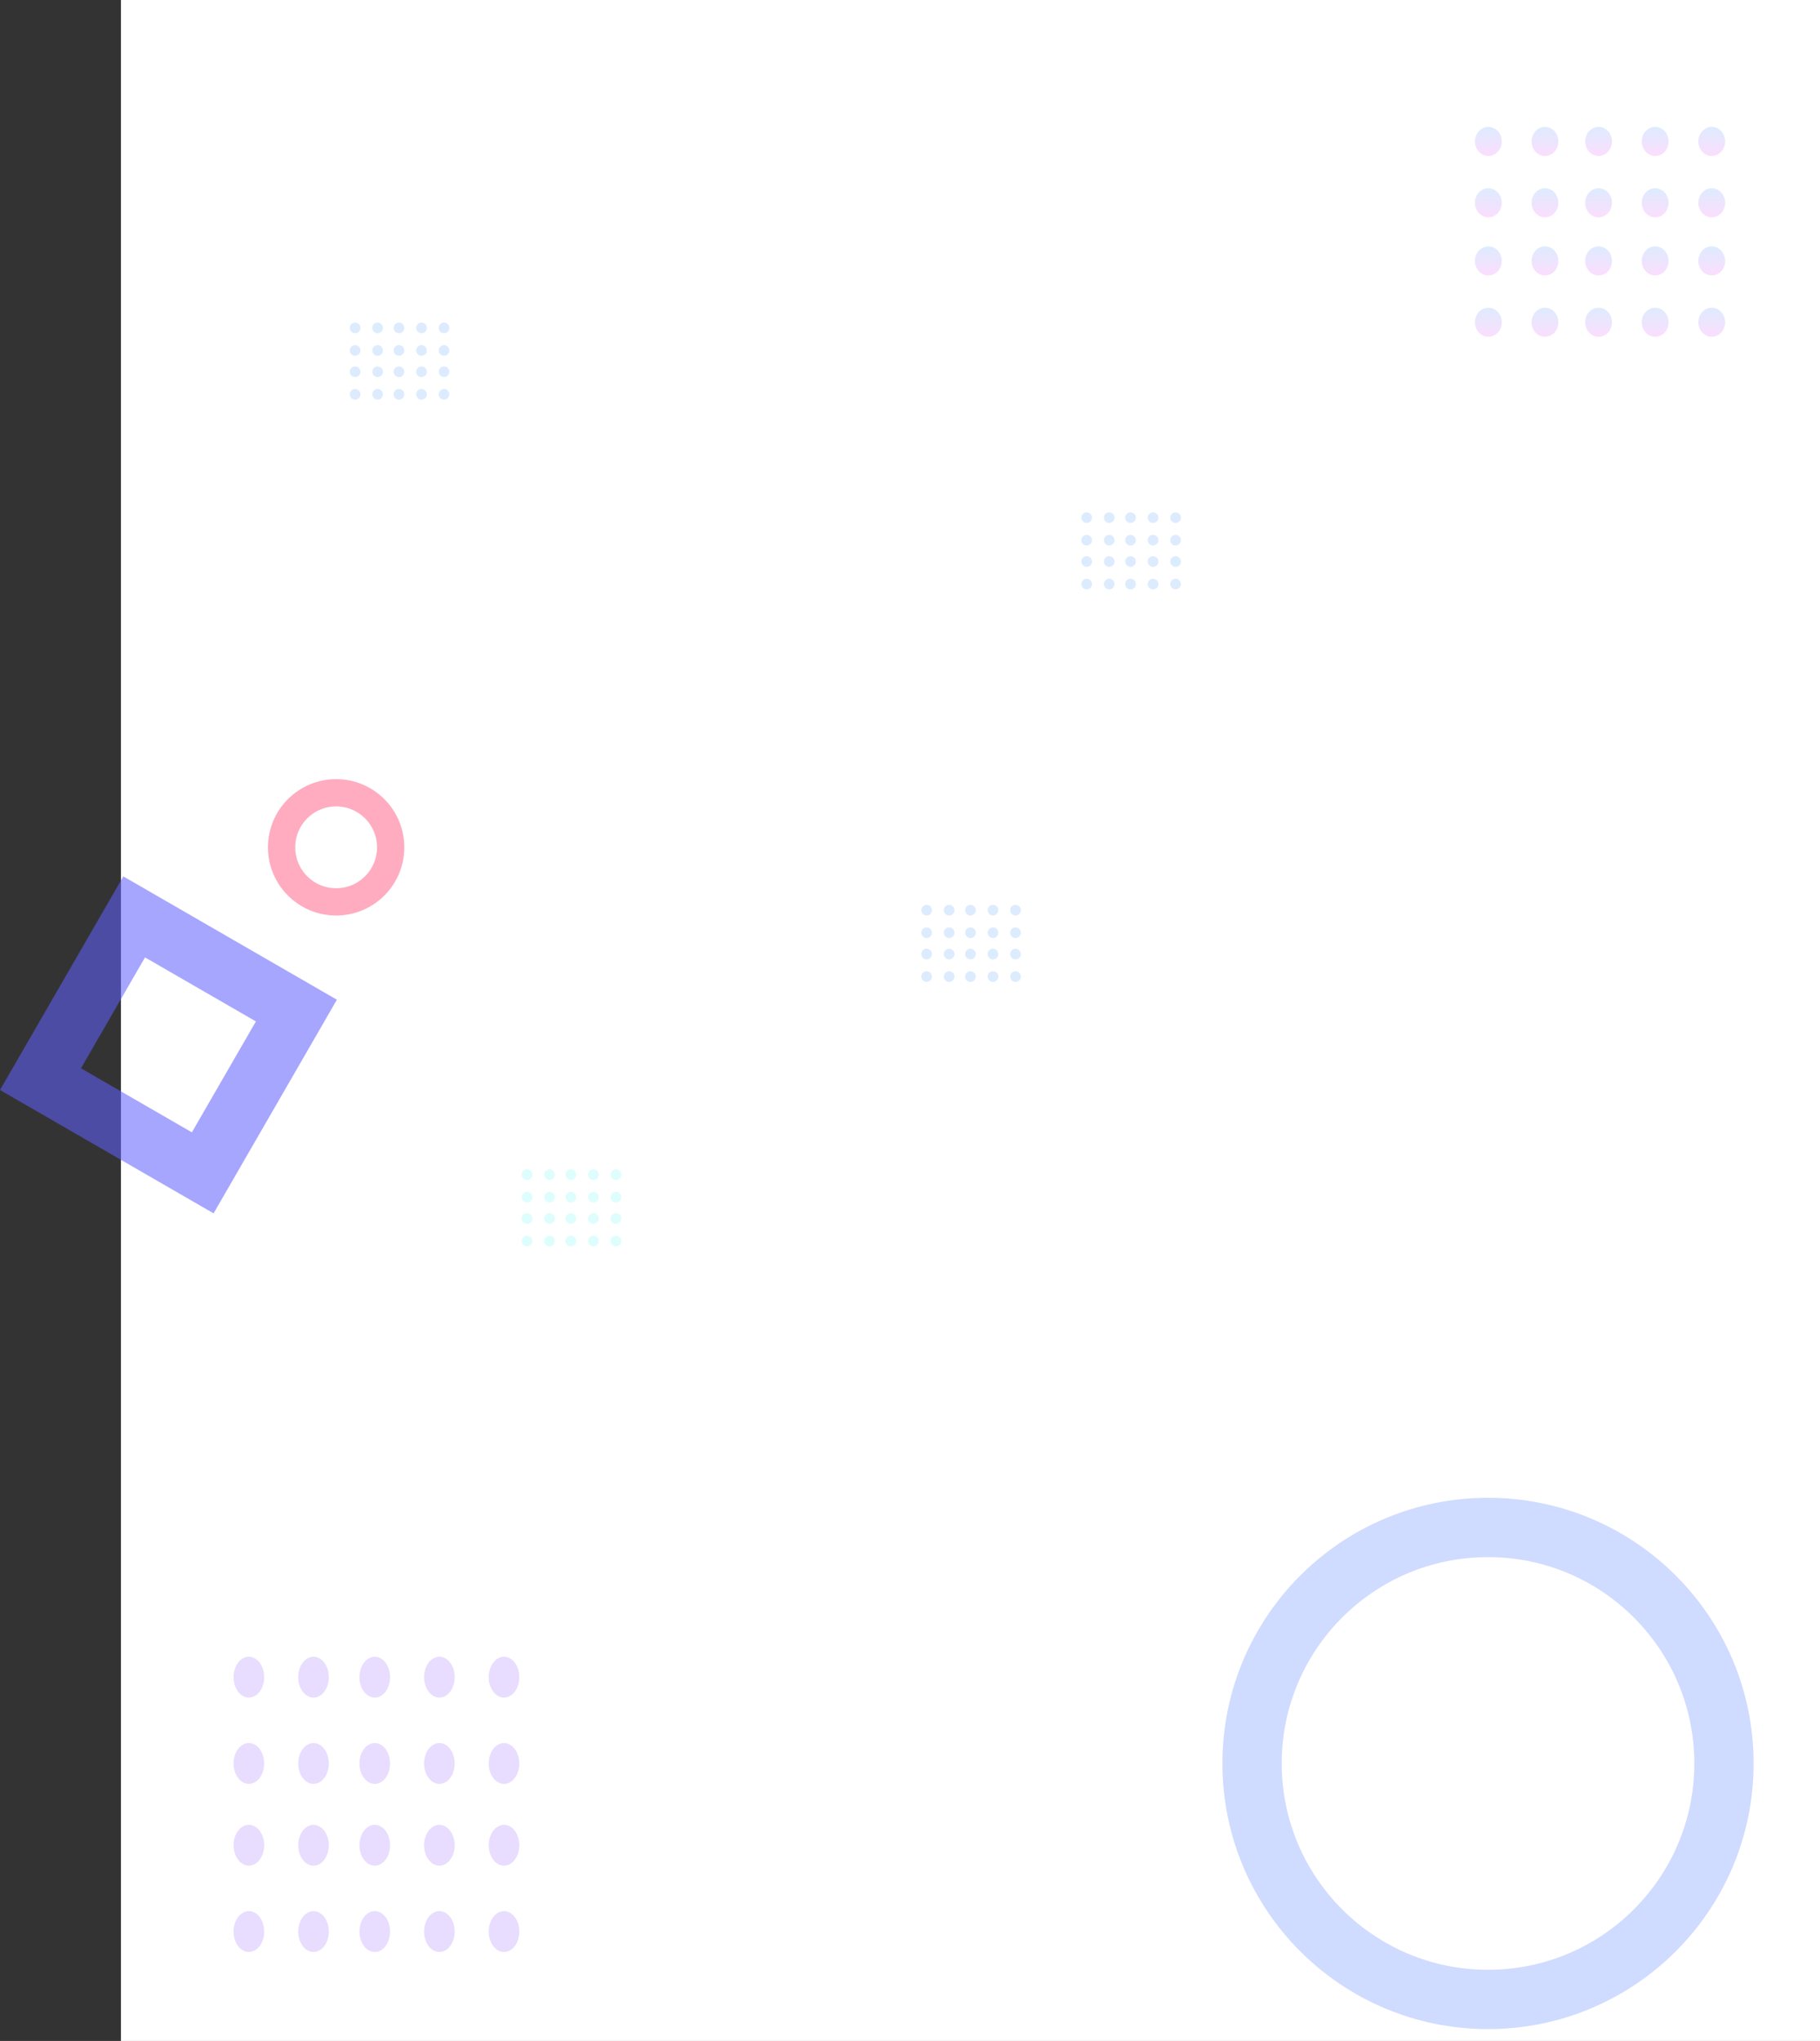 <svg xmlns="http://www.w3.org/2000/svg" width="1535" height="1721" fill="none" viewBox="0 0 1535 1721"><rect x="0" y="0" width="1535" height="1721" fill="#333333" stroke="none"/><rect width="1433" height="1721" x="102" fill="#fff"/><g opacity=".168"><circle cx="781.5" cy="767.5" r="4.5" fill="#388AF7"/><circle cx="800.5" cy="767.5" r="4.5" fill="#388AF7"/><circle cx="818.5" cy="767.5" r="4.5" fill="#388AF7"/><circle cx="837.5" cy="767.5" r="4.5" fill="#388AF7"/><circle cx="781.5" cy="786.5" r="4.5" fill="#388AF7"/><circle cx="800.5" cy="786.5" r="4.5" fill="#388AF7"/><circle cx="818.5" cy="786.5" r="4.5" fill="#388AF7"/><circle cx="837.5" cy="786.5" r="4.5" fill="#388AF7"/><circle cx="781.5" cy="804.5" r="4.5" fill="#388AF7"/><circle cx="800.5" cy="804.5" r="4.5" fill="#388AF7"/><circle cx="818.5" cy="804.5" r="4.5" fill="#388AF7"/><circle cx="837.5" cy="804.5" r="4.5" fill="#388AF7"/><circle cx="781.5" cy="823.5" r="4.5" fill="#388AF7"/><circle cx="800.5" cy="823.5" r="4.5" fill="#388AF7"/><circle cx="818.5" cy="823.5" r="4.5" fill="#388AF7"/><circle cx="837.5" cy="823.5" r="4.5" fill="#388AF7"/><circle cx="856.5" cy="767.5" r="4.5" fill="#388AF7"/><circle cx="856.5" cy="786.5" r="4.5" fill="#388AF7"/><circle cx="856.5" cy="804.5" r="4.5" fill="#388AF7"/><circle cx="856.5" cy="823.5" r="4.5" fill="#388AF7"/></g><g opacity=".168"><ellipse cx="209.911" cy="1414.24" fill="#7538F7" rx="12.911" ry="17.238"/><ellipse cx="264.423" cy="1414.24" fill="#7538F7" rx="12.911" ry="17.238"/><ellipse cx="316.065" cy="1414.24" fill="#7538F7" rx="12.911" ry="17.238"/><ellipse cx="370.577" cy="1414.24" fill="#7538F7" rx="12.911" ry="17.238"/><ellipse cx="209.911" cy="1487.02" fill="#7538F7" rx="12.911" ry="17.238"/><ellipse cx="264.423" cy="1487.02" fill="#7538F7" rx="12.911" ry="17.238"/><ellipse cx="316.065" cy="1487.02" fill="#7538F7" rx="12.911" ry="17.238"/><ellipse cx="370.577" cy="1487.02" fill="#7538F7" rx="12.911" ry="17.238"/><ellipse cx="209.911" cy="1555.98" fill="#7538F7" rx="12.911" ry="17.238"/><ellipse cx="264.423" cy="1555.98" fill="#7538F7" rx="12.911" ry="17.238"/><ellipse cx="316.065" cy="1555.98" fill="#7538F7" rx="12.911" ry="17.238"/><ellipse cx="370.577" cy="1555.98" fill="#7538F7" rx="12.911" ry="17.238"/><ellipse cx="209.911" cy="1628.76" fill="#7538F7" rx="12.911" ry="17.238"/><ellipse cx="264.423" cy="1628.76" fill="#7538F7" rx="12.911" ry="17.238"/><ellipse cx="316.065" cy="1628.76" fill="#7538F7" rx="12.911" ry="17.238"/><ellipse cx="370.577" cy="1628.76" fill="#7538F7" rx="12.911" ry="17.238"/><ellipse cx="425.089" cy="1414.24" fill="#7538F7" rx="12.911" ry="17.238"/><ellipse cx="425.089" cy="1487.02" fill="#7538F7" rx="12.911" ry="17.238"/><ellipse cx="425.089" cy="1555.98" fill="#7538F7" rx="12.911" ry="17.238"/><ellipse cx="425.089" cy="1628.76" fill="#7538F7" rx="12.911" ry="17.238"/></g><g opacity=".168"><circle cx="916.5" cy="436.5" r="4.5" fill="#388AF7"/><circle cx="935.5" cy="436.5" r="4.5" fill="#388AF7"/><circle cx="953.5" cy="436.5" r="4.5" fill="#388AF7"/><circle cx="972.5" cy="436.5" r="4.5" fill="#388AF7"/><circle cx="916.5" cy="455.5" r="4.5" fill="#388AF7"/><circle cx="935.5" cy="455.5" r="4.5" fill="#388AF7"/><circle cx="953.5" cy="455.5" r="4.5" fill="#388AF7"/><circle cx="972.5" cy="455.5" r="4.5" fill="#388AF7"/><circle cx="916.5" cy="473.5" r="4.5" fill="#388AF7"/><circle cx="935.5" cy="473.5" r="4.5" fill="#388AF7"/><circle cx="953.5" cy="473.5" r="4.5" fill="#388AF7"/><circle cx="972.5" cy="473.5" r="4.5" fill="#388AF7"/><circle cx="916.5" cy="492.5" r="4.5" fill="#388AF7"/><circle cx="935.5" cy="492.5" r="4.5" fill="#388AF7"/><circle cx="953.5" cy="492.5" r="4.5" fill="#388AF7"/><circle cx="972.5" cy="492.5" r="4.5" fill="#388AF7"/><circle cx="991.5" cy="436.5" r="4.5" fill="#388AF7"/><circle cx="991.5" cy="455.5" r="4.5" fill="#388AF7"/><circle cx="991.5" cy="473.5" r="4.5" fill="#388AF7"/><circle cx="991.5" cy="492.5" r="4.5" fill="#388AF7"/></g><rect width="158" height="158" x="113.151" y="773.151" stroke="#5F5FFF" stroke-width="50" opacity=".556" transform="rotate(30 113.151 773.151)"/><circle cx="283.5" cy="714.5" r="46" stroke="#FF3E6C" stroke-width="23" opacity=".427"/><circle cx="1255" cy="1487" r="199" stroke="#8FACFF" stroke-width="50" opacity=".427"/><g opacity=".168"><ellipse cx="1255.3" cy="119.254" fill="url(#paint0_linear)" rx="11.304" ry="12.254"/><ellipse cx="1303.03" cy="119.254" fill="url(#paint1_linear)" rx="11.304" ry="12.254"/><ellipse cx="1348.24" cy="119.254" fill="url(#paint2_linear)" rx="11.304" ry="12.254"/><ellipse cx="1395.97" cy="119.254" fill="url(#paint3_linear)" rx="11.304" ry="12.254"/><ellipse cx="1255.3" cy="170.992" fill="url(#paint4_linear)" rx="11.304" ry="12.254"/><ellipse cx="1303.03" cy="170.992" fill="url(#paint5_linear)" rx="11.304" ry="12.254"/><ellipse cx="1348.24" cy="170.992" fill="url(#paint6_linear)" rx="11.304" ry="12.254"/><ellipse cx="1395.97" cy="170.992" fill="url(#paint7_linear)" rx="11.304" ry="12.254"/><ellipse cx="1255.3" cy="220.008" fill="url(#paint8_linear)" rx="11.304" ry="12.254"/><ellipse cx="1303.03" cy="220.008" fill="url(#paint9_linear)" rx="11.304" ry="12.254"/><ellipse cx="1348.24" cy="220.008" fill="url(#paint10_linear)" rx="11.304" ry="12.254"/><ellipse cx="1395.97" cy="220.008" fill="url(#paint11_linear)" rx="11.304" ry="12.254"/><ellipse cx="1255.3" cy="271.746" fill="url(#paint12_linear)" rx="11.304" ry="12.254"/><ellipse cx="1303.03" cy="271.746" fill="url(#paint13_linear)" rx="11.304" ry="12.254"/><ellipse cx="1348.24" cy="271.746" fill="url(#paint14_linear)" rx="11.304" ry="12.254"/><ellipse cx="1395.97" cy="271.746" fill="url(#paint15_linear)" rx="11.304" ry="12.254"/><ellipse cx="1443.7" cy="119.254" fill="url(#paint16_linear)" rx="11.304" ry="12.254"/><ellipse cx="1443.7" cy="170.992" fill="url(#paint17_linear)" rx="11.304" ry="12.254"/><ellipse cx="1443.7" cy="220.008" fill="url(#paint18_linear)" rx="11.304" ry="12.254"/><ellipse cx="1443.7" cy="271.746" fill="url(#paint19_linear)" rx="11.304" ry="12.254"/></g><g opacity=".168"><circle cx="444.5" cy="990.5" r="4.5" fill="#38F7EC"/><circle cx="463.5" cy="990.5" r="4.5" fill="#38F7EC"/><circle cx="481.5" cy="990.5" r="4.5" fill="#38F7EC"/><circle cx="500.5" cy="990.5" r="4.5" fill="#38F7EC"/><circle cx="444.5" cy="1009.5" r="4.5" fill="#38F7EC"/><circle cx="463.5" cy="1009.5" r="4.5" fill="#38F7EC"/><circle cx="481.5" cy="1009.5" r="4.5" fill="#38F7EC"/><circle cx="500.5" cy="1009.5" r="4.5" fill="#38F7EC"/><circle cx="444.5" cy="1027.5" r="4.5" fill="#38F7EC"/><circle cx="463.5" cy="1027.5" r="4.5" fill="#38F7EC"/><circle cx="481.5" cy="1027.5" r="4.5" fill="#38F7EC"/><circle cx="500.5" cy="1027.5" r="4.5" fill="#38F7EC"/><circle cx="444.5" cy="1046.5" r="4.5" fill="#38F7EC"/><circle cx="463.5" cy="1046.5" r="4.5" fill="#38F7EC"/><circle cx="481.5" cy="1046.5" r="4.5" fill="#38F7EC"/><circle cx="500.5" cy="1046.5" r="4.5" fill="#38F7EC"/><circle cx="519.5" cy="990.5" r="4.5" fill="#38F7EC"/><circle cx="519.5" cy="1009.5" r="4.5" fill="#38F7EC"/><circle cx="519.5" cy="1027.5" r="4.5" fill="#38F7EC"/><circle cx="519.5" cy="1046.5" r="4.5" fill="#38F7EC"/></g><g opacity=".168"><circle cx="299.5" cy="276.5" r="4.5" fill="#388AF7"/><circle cx="318.5" cy="276.5" r="4.5" fill="#388AF7"/><circle cx="336.5" cy="276.5" r="4.5" fill="#388AF7"/><circle cx="355.5" cy="276.5" r="4.5" fill="#388AF7"/><circle cx="299.5" cy="295.5" r="4.5" fill="#388AF7"/><circle cx="318.5" cy="295.5" r="4.5" fill="#388AF7"/><circle cx="336.5" cy="295.5" r="4.5" fill="#388AF7"/><circle cx="355.5" cy="295.5" r="4.5" fill="#388AF7"/><circle cx="299.5" cy="313.5" r="4.5" fill="#388AF7"/><circle cx="318.5" cy="313.5" r="4.5" fill="#388AF7"/><circle cx="336.5" cy="313.5" r="4.5" fill="#388AF7"/><circle cx="355.5" cy="313.5" r="4.5" fill="#388AF7"/><circle cx="299.5" cy="332.5" r="4.5" fill="#388AF7"/><circle cx="318.5" cy="332.5" r="4.5" fill="#388AF7"/><circle cx="336.5" cy="332.5" r="4.5" fill="#388AF7"/><circle cx="355.5" cy="332.5" r="4.5" fill="#388AF7"/><circle cx="374.5" cy="276.5" r="4.5" fill="#388AF7"/><circle cx="374.5" cy="295.5" r="4.5" fill="#388AF7"/><circle cx="374.5" cy="313.5" r="4.5" fill="#388AF7"/><circle cx="374.5" cy="332.5" r="4.5" fill="#388AF7"/></g><defs><linearGradient id="paint0_linear" x1="1255.3" x2="1255.3" y1="107" y2="131.508" gradientUnits="userSpaceOnUse"><stop stop-color="#388AF7"/><stop offset="1" stop-color="#E838F7"/></linearGradient><linearGradient id="paint1_linear" x1="1303.03" x2="1303.03" y1="107" y2="131.508" gradientUnits="userSpaceOnUse"><stop stop-color="#388AF7"/><stop offset="1" stop-color="#E838F7"/></linearGradient><linearGradient id="paint2_linear" x1="1348.24" x2="1348.24" y1="107" y2="131.508" gradientUnits="userSpaceOnUse"><stop stop-color="#388AF7"/><stop offset="1" stop-color="#E838F7"/></linearGradient><linearGradient id="paint3_linear" x1="1395.97" x2="1395.97" y1="107" y2="131.508" gradientUnits="userSpaceOnUse"><stop stop-color="#388AF7"/><stop offset="1" stop-color="#E838F7"/></linearGradient><linearGradient id="paint4_linear" x1="1255.3" x2="1255.3" y1="158.738" y2="183.246" gradientUnits="userSpaceOnUse"><stop stop-color="#388AF7"/><stop offset="1" stop-color="#E838F7"/></linearGradient><linearGradient id="paint5_linear" x1="1303.03" x2="1303.03" y1="158.739" y2="183.246" gradientUnits="userSpaceOnUse"><stop stop-color="#388AF7"/><stop offset="1" stop-color="#E838F7"/></linearGradient><linearGradient id="paint6_linear" x1="1348.24" x2="1348.24" y1="158.739" y2="183.246" gradientUnits="userSpaceOnUse"><stop stop-color="#388AF7"/><stop offset="1" stop-color="#E838F7"/></linearGradient><linearGradient id="paint7_linear" x1="1395.97" x2="1395.97" y1="158.739" y2="183.246" gradientUnits="userSpaceOnUse"><stop stop-color="#388AF7"/><stop offset="1" stop-color="#E838F7"/></linearGradient><linearGradient id="paint8_linear" x1="1255.3" x2="1255.3" y1="207.754" y2="232.262" gradientUnits="userSpaceOnUse"><stop stop-color="#388AF7"/><stop offset="1" stop-color="#E838F7"/></linearGradient><linearGradient id="paint9_linear" x1="1303.03" x2="1303.03" y1="207.754" y2="232.262" gradientUnits="userSpaceOnUse"><stop stop-color="#388AF7"/><stop offset="1" stop-color="#E838F7"/></linearGradient><linearGradient id="paint10_linear" x1="1348.24" x2="1348.24" y1="207.754" y2="232.262" gradientUnits="userSpaceOnUse"><stop stop-color="#388AF7"/><stop offset="1" stop-color="#E838F7"/></linearGradient><linearGradient id="paint11_linear" x1="1395.97" x2="1395.97" y1="207.754" y2="232.262" gradientUnits="userSpaceOnUse"><stop stop-color="#388AF7"/><stop offset="1" stop-color="#E838F7"/></linearGradient><linearGradient id="paint12_linear" x1="1255.3" x2="1255.3" y1="259.492" y2="284" gradientUnits="userSpaceOnUse"><stop stop-color="#388AF7"/><stop offset="1" stop-color="#E838F7"/></linearGradient><linearGradient id="paint13_linear" x1="1303.03" x2="1303.03" y1="259.492" y2="284" gradientUnits="userSpaceOnUse"><stop stop-color="#388AF7"/><stop offset="1" stop-color="#E838F7"/></linearGradient><linearGradient id="paint14_linear" x1="1348.24" x2="1348.24" y1="259.492" y2="284" gradientUnits="userSpaceOnUse"><stop stop-color="#388AF7"/><stop offset="1" stop-color="#E838F7"/></linearGradient><linearGradient id="paint15_linear" x1="1395.97" x2="1395.97" y1="259.492" y2="284" gradientUnits="userSpaceOnUse"><stop stop-color="#388AF7"/><stop offset="1" stop-color="#E838F7"/></linearGradient><linearGradient id="paint16_linear" x1="1443.7" x2="1443.7" y1="107" y2="131.508" gradientUnits="userSpaceOnUse"><stop stop-color="#388AF7"/><stop offset="1" stop-color="#E838F7"/></linearGradient><linearGradient id="paint17_linear" x1="1443.7" x2="1443.7" y1="158.739" y2="183.246" gradientUnits="userSpaceOnUse"><stop stop-color="#388AF7"/><stop offset="1" stop-color="#E838F7"/></linearGradient><linearGradient id="paint18_linear" x1="1443.7" x2="1443.7" y1="207.754" y2="232.262" gradientUnits="userSpaceOnUse"><stop stop-color="#388AF7"/><stop offset="1" stop-color="#E838F7"/></linearGradient><linearGradient id="paint19_linear" x1="1443.7" x2="1443.7" y1="259.492" y2="284" gradientUnits="userSpaceOnUse"><stop stop-color="#388AF7"/><stop offset="1" stop-color="#E838F7"/></linearGradient></defs></svg>